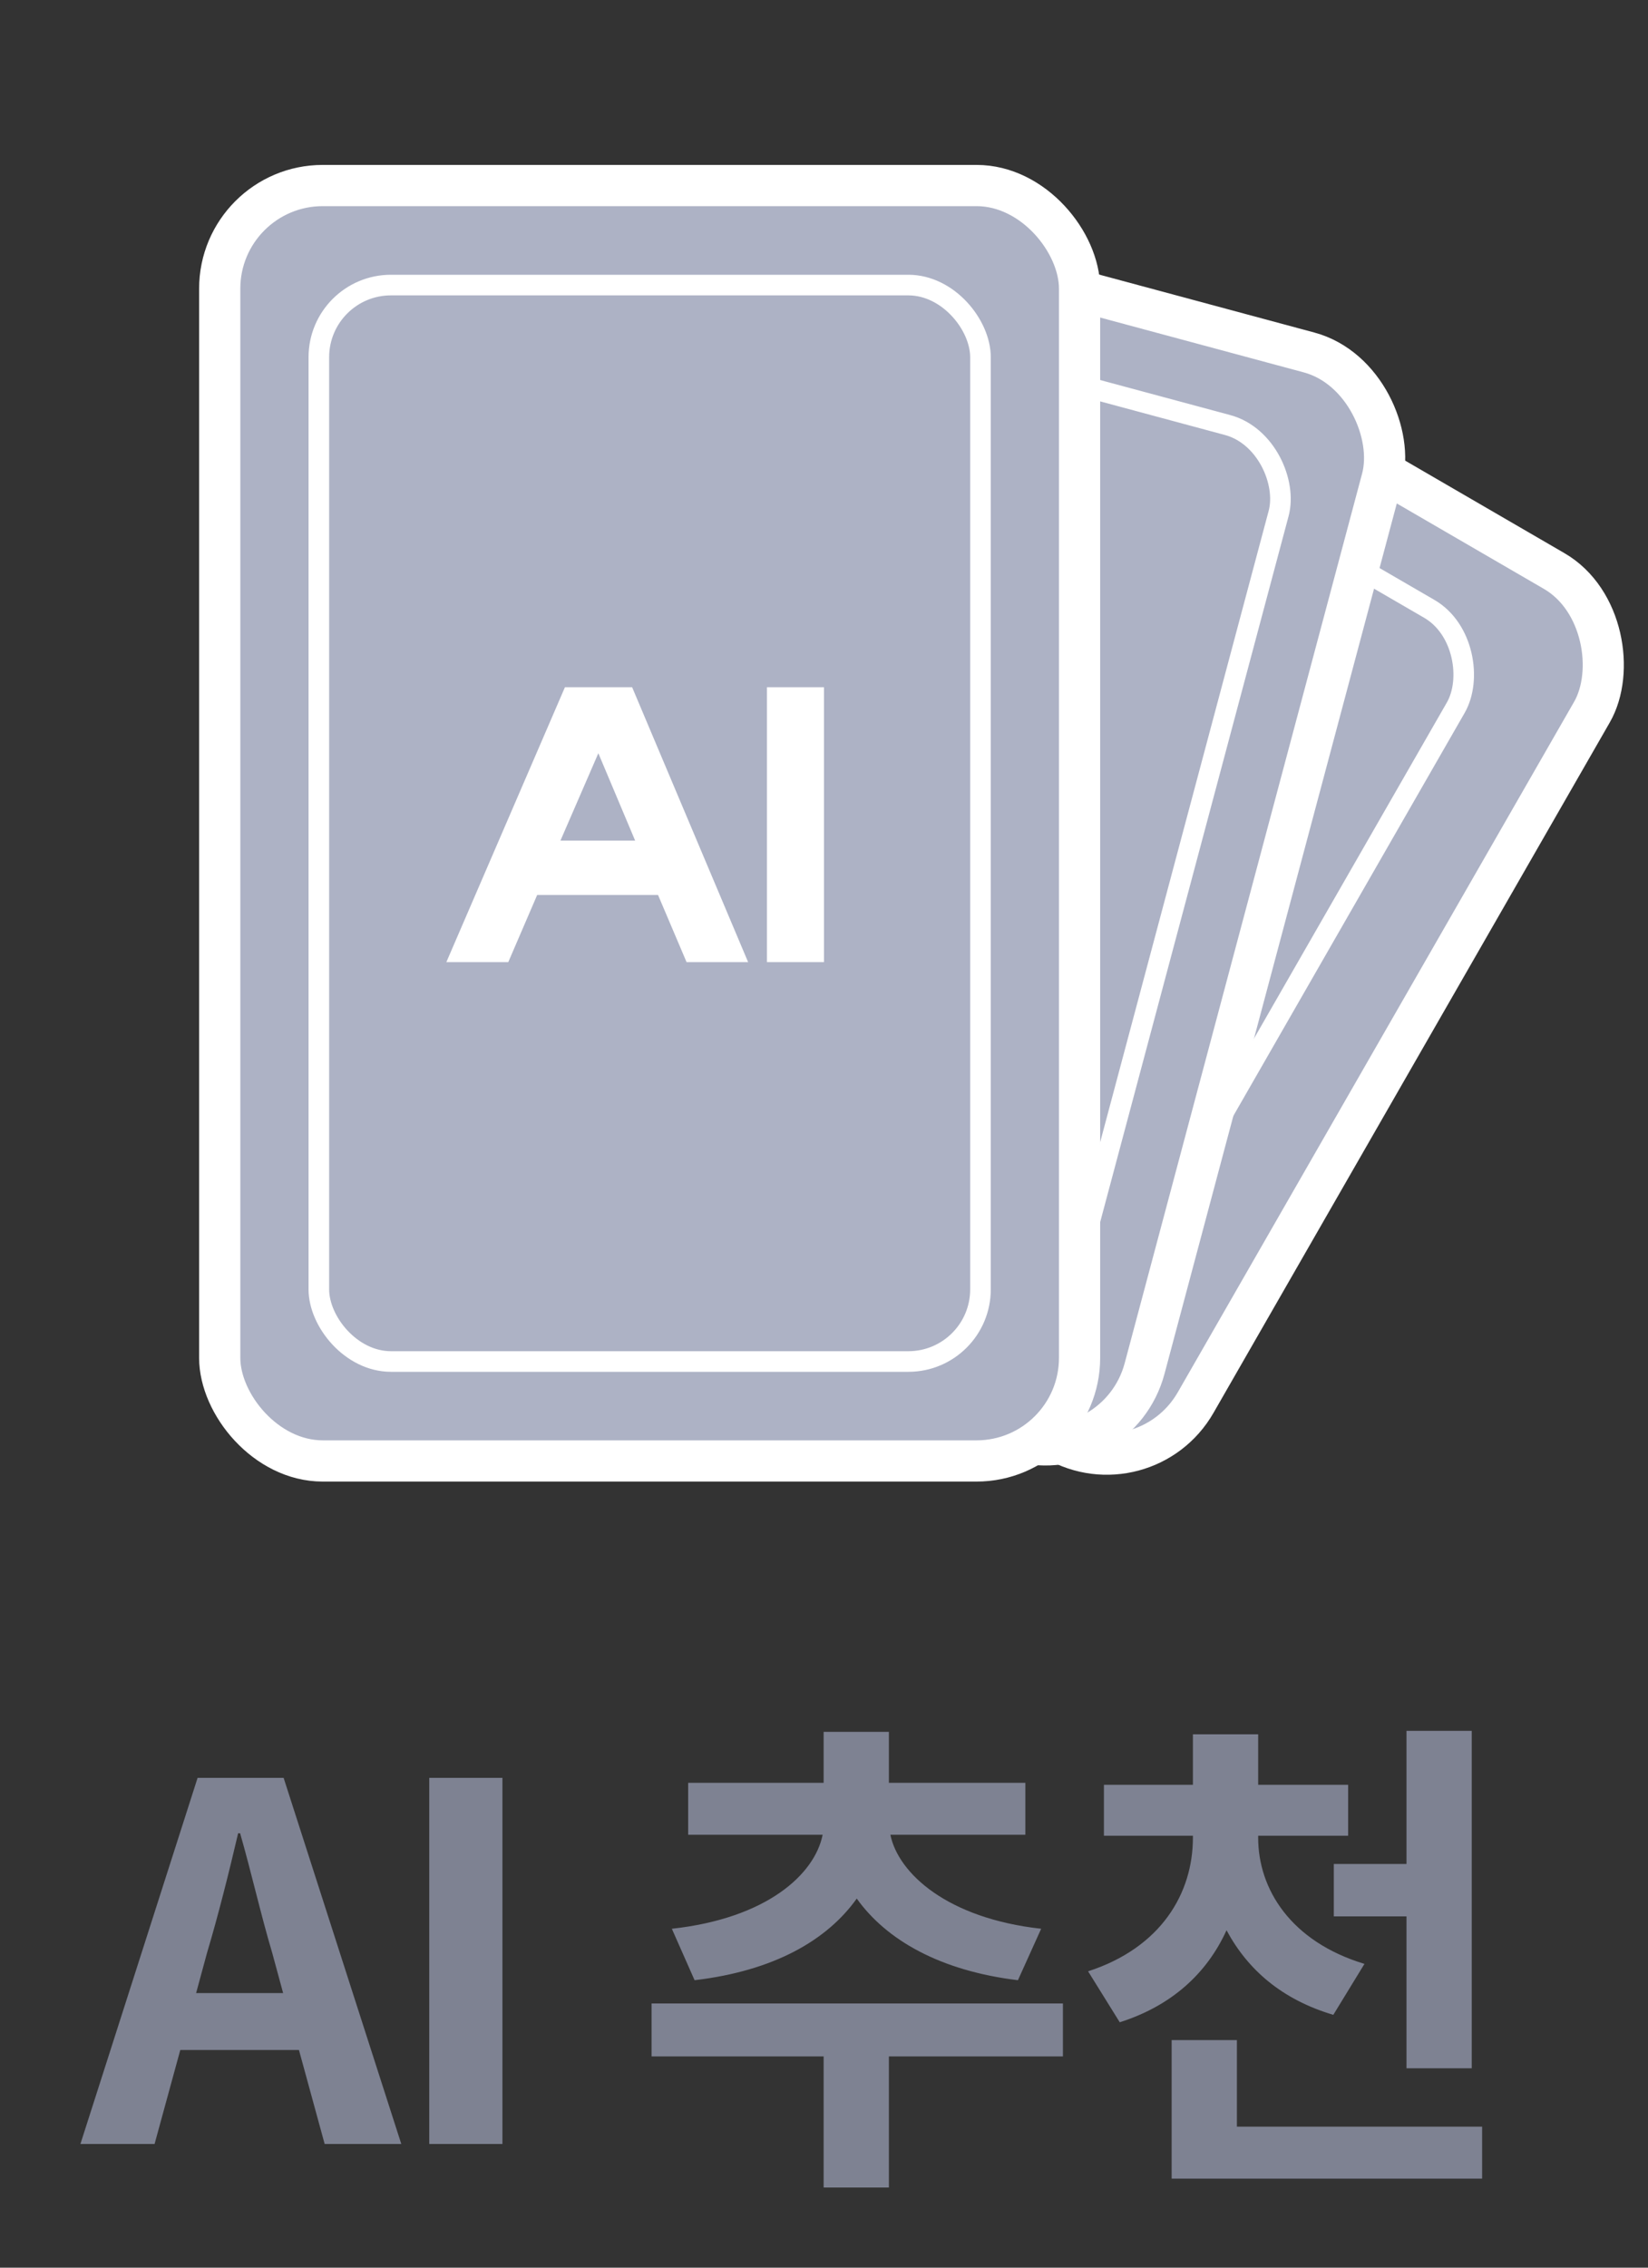<svg width="40" height="55" viewBox="0 0 40 55" fill="none" xmlns="http://www.w3.org/2000/svg">
<rect x="0" y="0" width="40" height="55" fill="#333333" stroke="none"/>
<rect x="-0.183" y="-0.684" width="16.51" height="24.315" rx="2.5" transform="matrix(0.865 0.502 -0.498 0.867 25.421 7.501)" fill="#ADB2C5" stroke="white"/>
<rect x="0.092" y="0.342" width="12.425" height="20.225" rx="1.75" transform="matrix(0.865 0.502 -0.498 0.867 25.549 9.066)" stroke="white" stroke-width="0.5"/>
<rect x="-0.354" y="-0.613" width="18.493" height="27.338" rx="2.5" transform="matrix(0.966 0.26 -0.258 0.966 16.509 5.075)" fill="#ADB2C5" stroke="white"/>
<rect x="0.177" y="0.307" width="14.078" height="22.911" rx="1.75" transform="matrix(0.966 0.26 -0.258 0.966 17.795 6.761)" stroke="white" stroke-width="0.5"/>
<rect x="5.333" y="4.5" width="20.87" height="30.934" rx="2.5" fill="#ADB2C5" stroke="white"/>
<rect x="7.739" y="6.914" width="16.059" height="26.108" rx="1.75" stroke="white" stroke-width="0.5"/>
<path d="M15.343 16.668H13.712L10.834 23.335H12.337L13.038 21.707H15.972L16.664 23.335H18.158L15.343 16.668ZM13.603 20.388L14.523 18.269L15.416 20.388H13.603Z" fill="white"/>
<path d="M18.615 16.668V23.335H20V16.668H18.615Z" fill="white"/>
<path d="M4.376 49.72H7.256L7.88 52H9.74L6.884 43.12H4.796L1.952 52H3.752L4.376 49.72ZM6.608 47.368L6.872 48.34H4.76L5.024 47.368C5.3 46.444 5.552 45.436 5.78 44.464H5.828C6.104 45.424 6.332 46.444 6.608 47.368ZM12.195 43.12H10.419V52H12.195V43.12ZM16.307 46.78L16.859 48.028C18.791 47.8 20.075 47.056 20.795 46.048C21.515 47.056 22.823 47.8 24.707 48.028L25.271 46.78C22.991 46.528 21.803 45.436 21.611 44.5H24.887V43.24H21.575V42.004H19.991V43.24H16.703V44.5H19.967C19.775 45.46 18.611 46.528 16.307 46.78ZM21.575 49.876H25.799V48.592H15.815V49.876H19.991V53.056H21.575V49.876ZM34.138 41.98V45.208H32.374V46.48H34.138V50.164H35.722V41.98H34.138ZM32.362 48.868L33.118 47.632C31.33 47.092 30.538 45.82 30.538 44.572V44.524H32.722V43.288H30.538V42.064H28.954V43.288H26.794V44.524H28.954V44.572C28.954 45.916 28.186 47.236 26.41 47.812L27.178 49.048C28.426 48.652 29.29 47.872 29.77 46.816C30.286 47.776 31.114 48.496 32.362 48.868ZM35.974 52.84V51.58H30.022V49.48H28.438V52.84H35.974Z" fill="#7E8292"/>
</svg>
